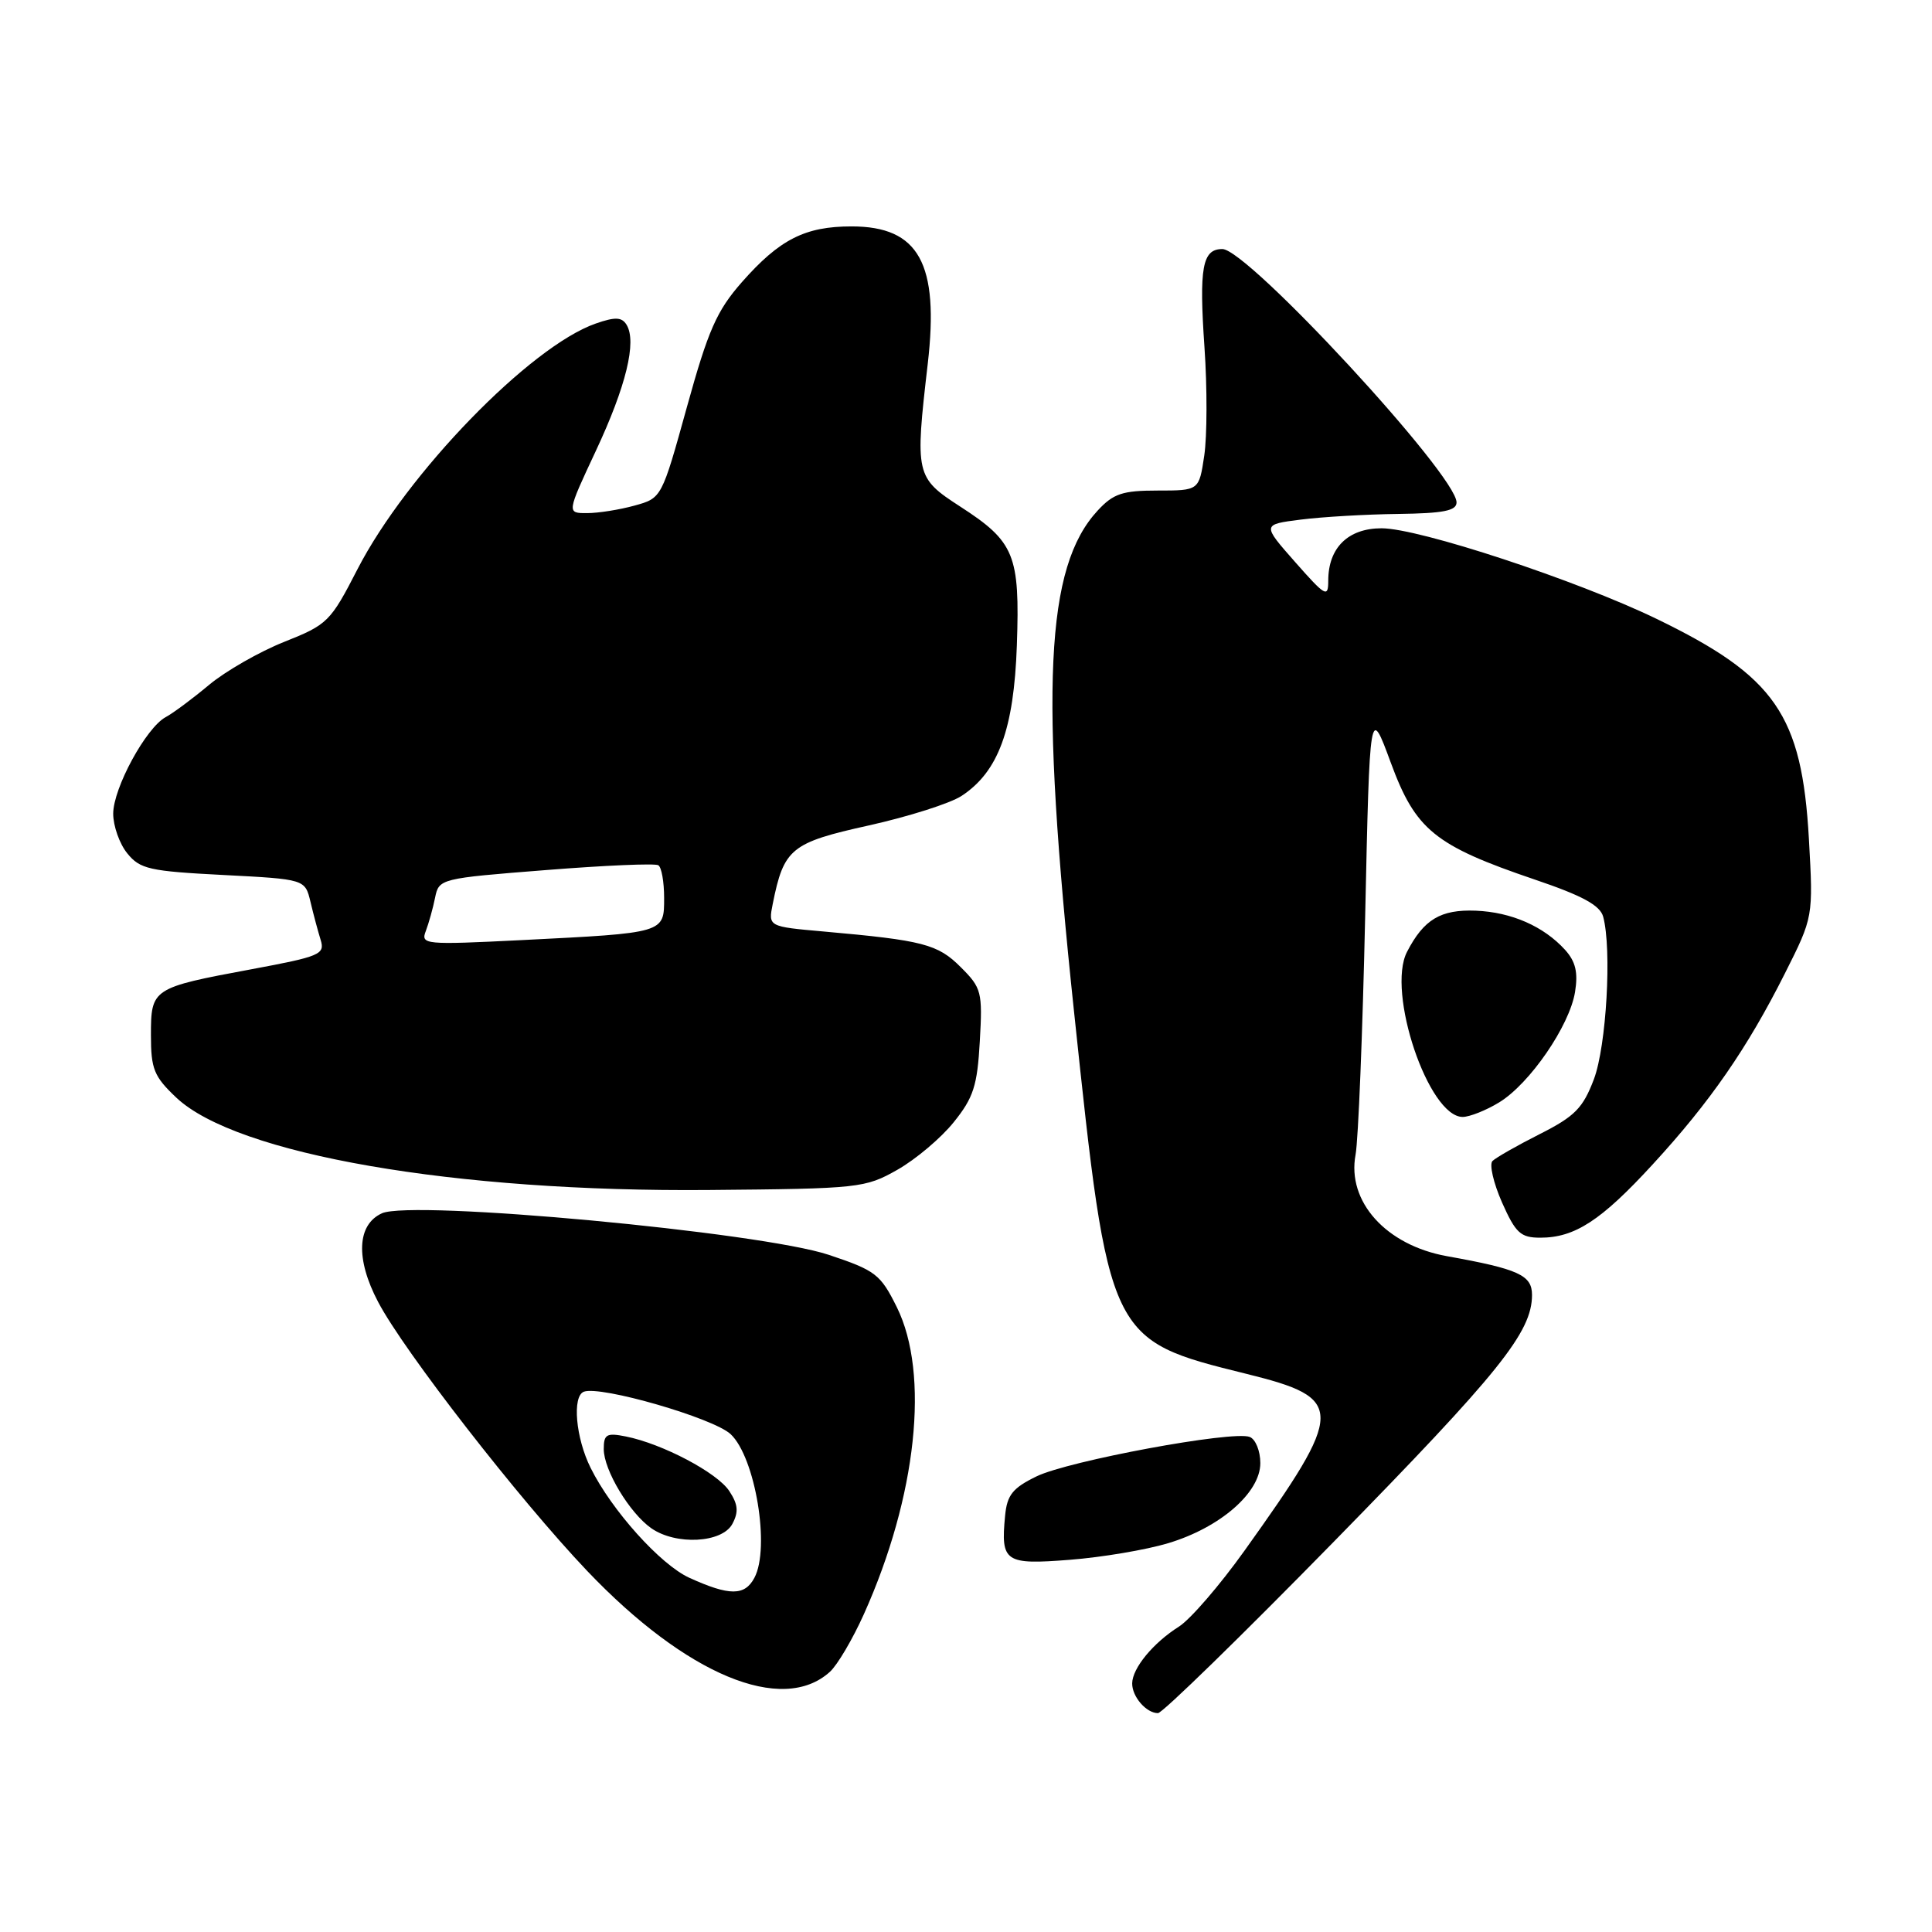 <?xml version="1.0" encoding="UTF-8" standalone="no"?>
<!DOCTYPE svg PUBLIC "-//W3C//DTD SVG 1.1//EN" "http://www.w3.org/Graphics/SVG/1.1/DTD/svg11.dtd" >
<svg xmlns="http://www.w3.org/2000/svg" xmlns:xlink="http://www.w3.org/1999/xlink" version="1.1" viewBox="0 0 256 256">
 <g >
 <path fill="currentColor"
d=" M 176.77 204.25 C 198.73 181.83 203.00 176.51 203.00 171.58 C 203.00 168.96 201.21 168.15 191.73 166.45 C 183.66 165.00 178.45 159.22 179.62 153.00 C 179.98 151.07 180.55 136.90 180.89 121.50 C 181.50 93.50 181.50 93.50 184.28 101.04 C 187.57 109.98 190.10 112.04 203.38 116.55 C 209.67 118.68 212.02 119.96 212.43 121.47 C 213.59 125.79 212.86 138.59 211.20 143.00 C 209.75 146.83 208.68 147.92 204.03 150.27 C 201.02 151.79 198.20 153.40 197.76 153.84 C 197.32 154.28 197.89 156.75 199.02 159.32 C 200.83 163.39 201.48 164.00 204.10 164.00 C 208.67 164.00 212.16 161.73 218.99 154.29 C 226.59 146.03 231.52 138.90 236.50 129.00 C 240.27 121.51 240.27 121.51 239.69 111.18 C 238.76 94.70 235.25 89.63 219.50 82.00 C 208.92 76.88 188.05 70.00 183.07 70.00 C 178.63 70.00 176.00 72.58 176.00 76.95 C 176.00 79.24 175.63 79.03 171.61 74.47 C 167.23 69.50 167.23 69.50 172.36 68.85 C 175.19 68.49 180.99 68.15 185.25 68.10 C 191.27 68.02 193.00 67.68 193.00 66.57 C 193.00 62.94 165.32 33.00 161.97 33.00 C 159.31 33.00 158.87 35.43 159.60 46.04 C 159.97 51.37 159.95 57.82 159.57 60.37 C 158.88 65.00 158.88 65.00 153.39 65.00 C 148.74 65.00 147.53 65.40 145.45 67.65 C 138.52 75.13 137.76 91.13 142.32 134.10 C 146.92 177.56 146.91 177.53 165.15 182.04 C 178.30 185.29 178.28 186.77 164.89 205.49 C 161.62 210.07 157.72 214.58 156.22 215.53 C 152.80 217.69 150.05 221.03 150.02 223.05 C 150.00 224.82 151.89 227.00 153.44 227.00 C 154.02 227.00 164.52 216.76 176.77 204.25 Z  M 109.96 221.53 C 110.96 220.63 112.99 217.18 114.48 213.86 C 121.48 198.27 123.21 182.03 118.83 173.20 C 116.67 168.84 116.01 168.34 109.84 166.28 C 100.82 163.26 54.57 158.96 50.60 160.77 C 47.30 162.28 47.10 166.82 50.10 172.51 C 53.53 179.05 68.80 198.69 77.79 208.14 C 90.92 221.93 103.66 227.24 109.96 221.53 Z  M 154.76 204.49 C 161.66 202.43 167.00 197.79 167.00 193.87 C 167.00 192.25 166.36 190.69 165.59 190.40 C 163.34 189.53 141.56 193.57 137.34 195.63 C 134.18 197.17 133.44 198.09 133.18 200.85 C 132.59 206.98 133.15 207.36 141.77 206.68 C 146.02 206.35 151.87 205.36 154.76 204.49 Z  M 118.91 155.00 C 121.34 153.62 124.70 150.79 126.38 148.69 C 128.99 145.45 129.50 143.87 129.83 137.98 C 130.20 131.44 130.07 130.91 127.31 128.16 C 124.26 125.10 122.32 124.60 109.15 123.43 C 101.79 122.78 101.79 122.78 102.39 119.78 C 103.86 112.43 104.80 111.66 115.10 109.38 C 120.37 108.21 125.90 106.45 127.40 105.47 C 132.29 102.27 134.35 96.66 134.74 85.50 C 135.15 73.52 134.45 71.79 127.23 67.12 C 121.32 63.29 121.23 62.89 122.93 48.22 C 124.47 34.91 121.76 30.00 112.84 30.00 C 106.67 30.00 103.30 31.71 98.29 37.40 C 94.97 41.18 93.84 43.74 91.02 53.93 C 87.68 65.99 87.68 66.00 84.09 66.99 C 82.11 67.54 79.28 67.99 77.80 67.99 C 75.09 68.00 75.09 68.00 78.95 59.75 C 82.96 51.19 84.40 45.27 83.02 43.03 C 82.39 42.01 81.52 41.97 78.94 42.87 C 70.25 45.90 53.88 62.78 47.37 75.42 C 43.79 82.39 43.40 82.77 37.66 85.05 C 34.37 86.36 29.88 88.93 27.69 90.76 C 25.50 92.59 22.92 94.51 21.96 95.02 C 19.36 96.41 15.00 104.43 15.00 107.82 C 15.00 109.45 15.84 111.82 16.87 113.08 C 18.55 115.16 19.82 115.44 29.58 115.94 C 40.42 116.50 40.42 116.50 41.14 119.50 C 41.53 121.15 42.14 123.42 42.49 124.55 C 43.08 126.46 42.40 126.74 33.32 128.43 C 20.15 130.88 20.00 130.98 20.00 137.17 C 20.00 141.66 20.40 142.64 23.36 145.44 C 31.35 152.97 60.24 157.98 94.00 157.68 C 113.86 157.51 114.64 157.42 118.91 155.00 Z  M 198.65 146.07 C 202.70 143.60 207.97 135.93 208.70 131.45 C 209.12 128.86 208.78 127.42 207.39 125.87 C 204.55 122.74 200.27 120.86 195.54 120.67 C 190.89 120.49 188.66 121.83 186.44 126.12 C 183.69 131.43 189.29 148.01 193.82 148.00 C 194.74 147.99 196.92 147.13 198.65 146.07 Z  M 91.35 209.07 C 87.52 207.33 81.05 200.13 78.26 194.50 C 76.28 190.53 75.80 185.02 77.36 184.41 C 79.56 183.57 94.51 187.89 96.81 190.03 C 100.08 193.09 102.08 205.11 99.96 209.07 C 98.68 211.48 96.65 211.48 91.35 209.07 Z  M 97.04 201.93 C 97.89 200.34 97.80 199.34 96.64 197.58 C 95.05 195.14 87.78 191.31 82.93 190.34 C 80.38 189.83 80.00 190.05 80.00 192.01 C 80.00 194.79 83.42 200.48 86.30 202.50 C 89.56 204.78 95.68 204.46 97.04 201.93 Z  M 56.42 123.37 C 56.81 122.34 57.37 120.35 57.65 118.95 C 58.16 116.43 58.33 116.39 72.32 115.29 C 80.10 114.67 86.81 114.38 87.23 114.65 C 87.66 114.91 88.00 116.86 88.00 118.98 C 88.00 123.66 88.15 123.61 69.10 124.57 C 56.27 125.21 55.73 125.16 56.42 123.37 Z "/>
</g>
</svg>